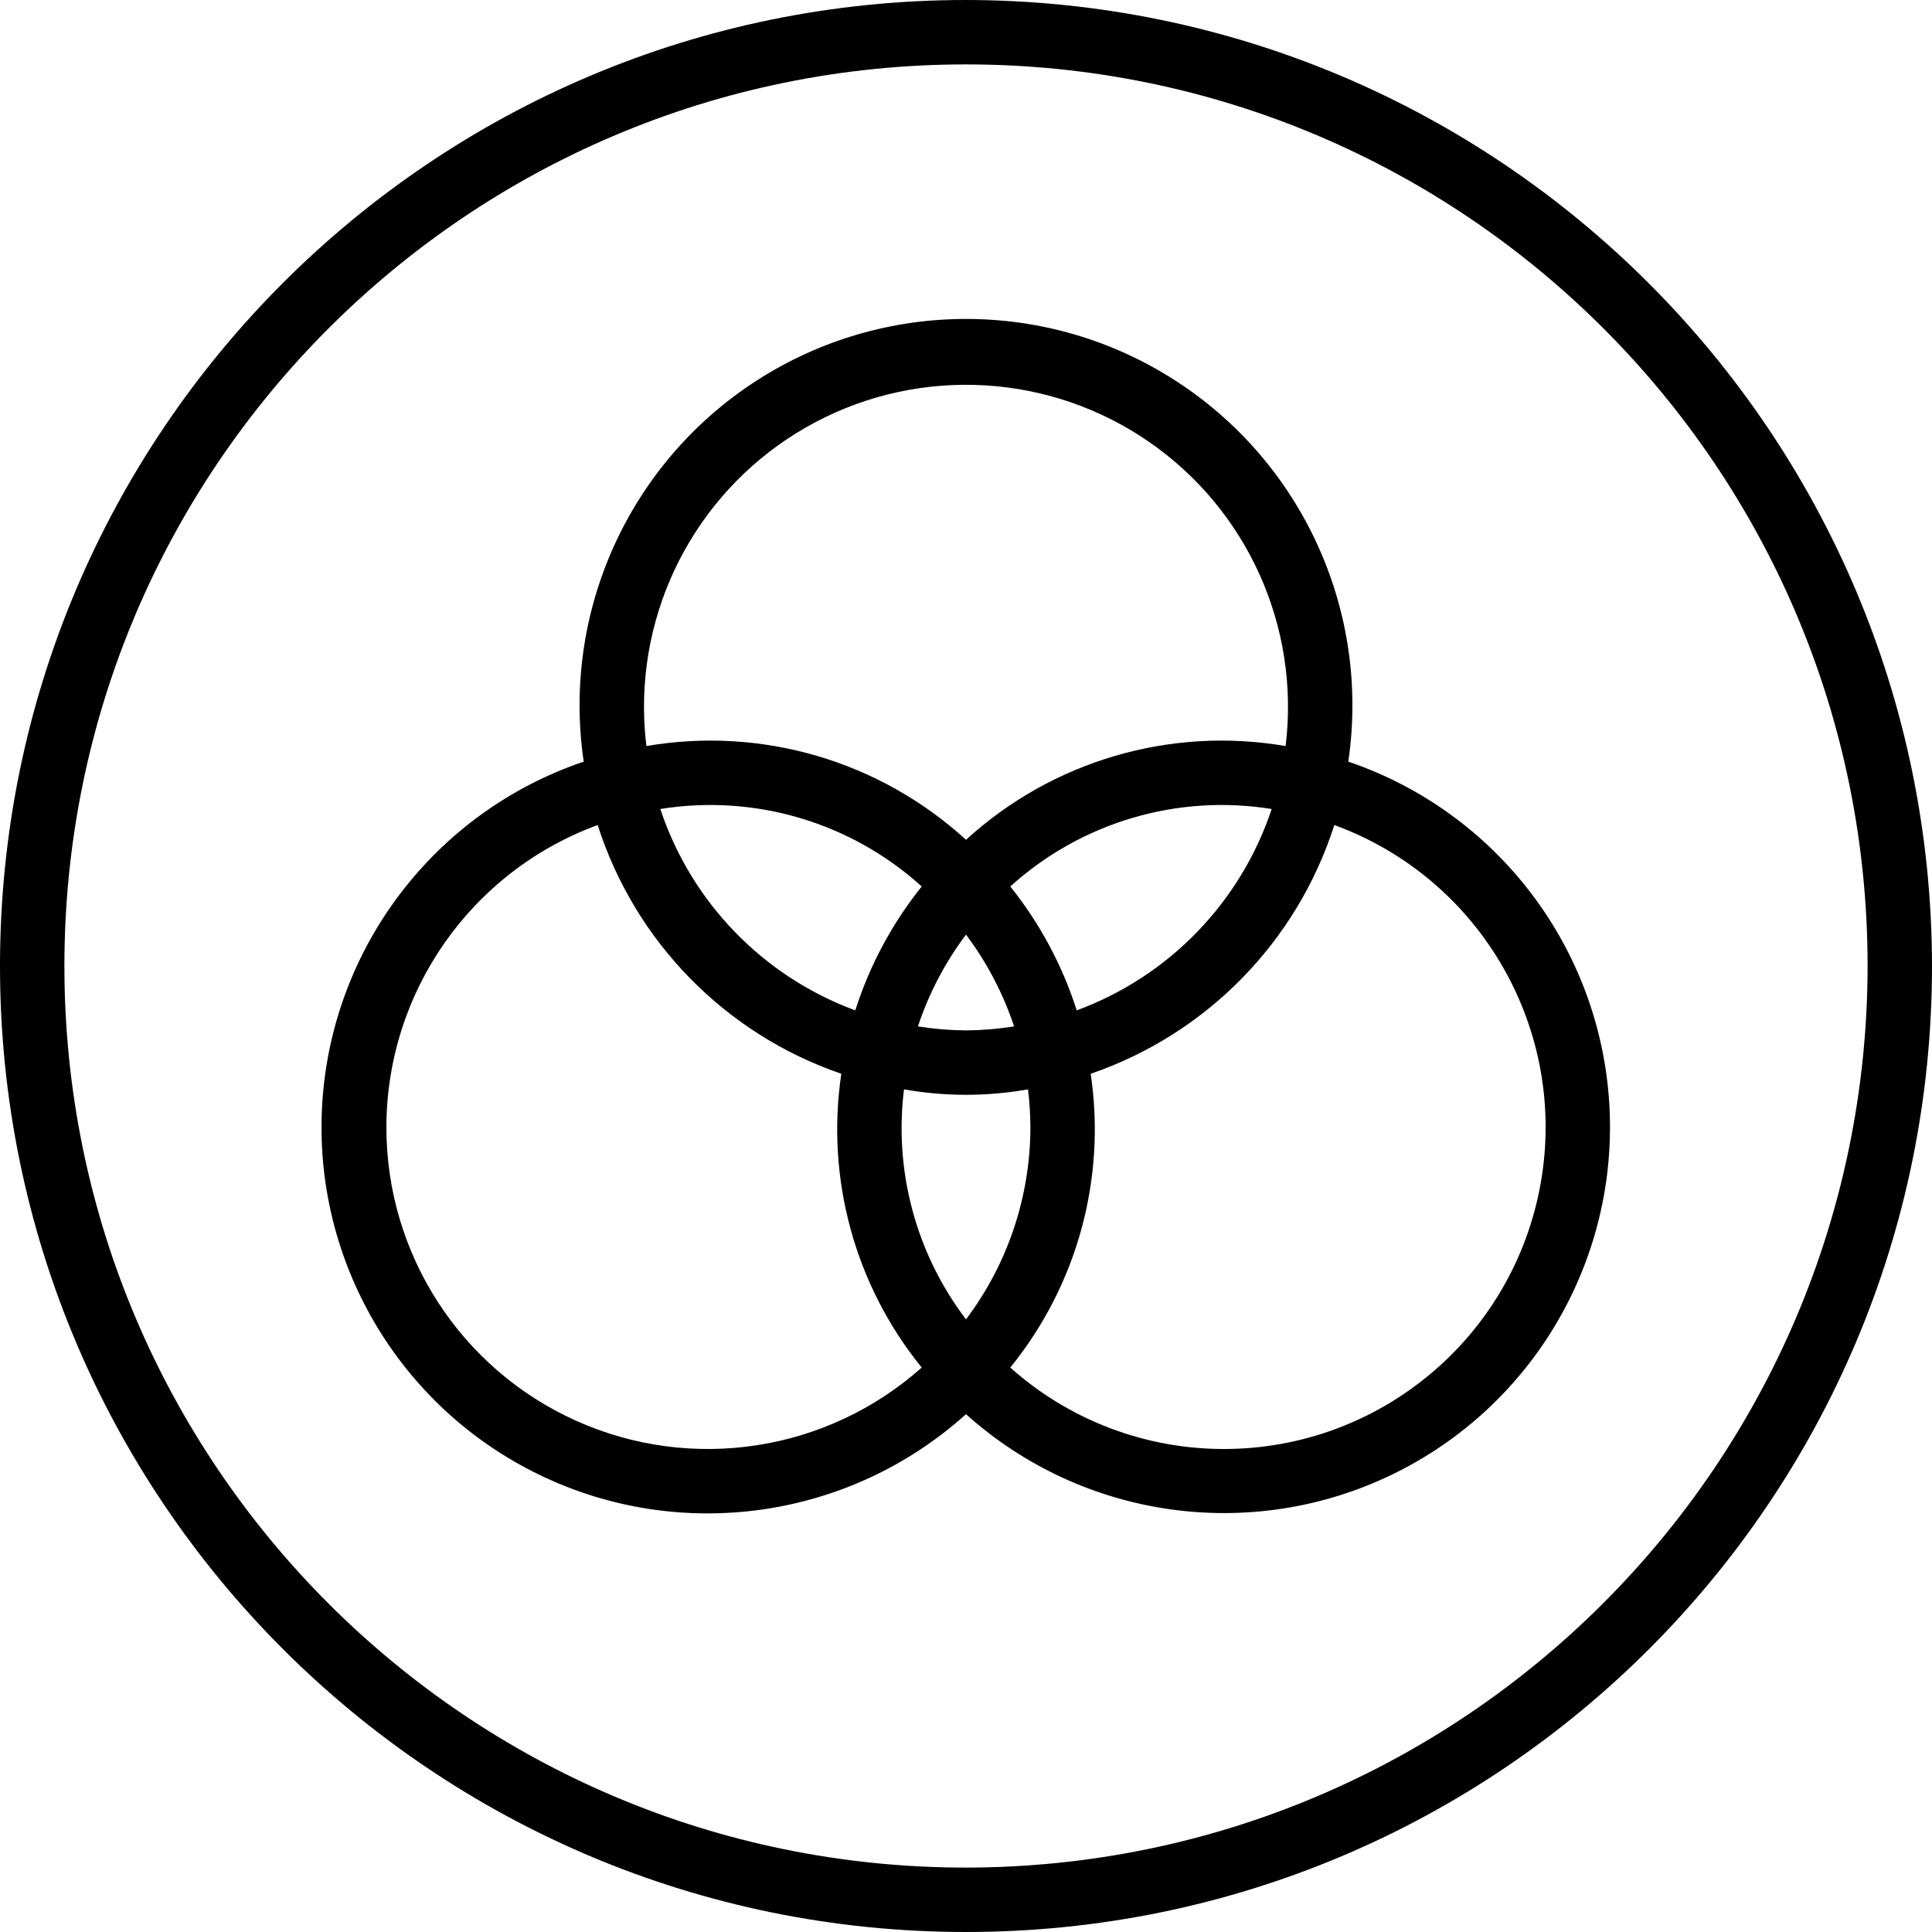 <?xml version="1.0" encoding="iso-8859-1"?>
<!-- Generator: Adobe Illustrator 19.0.0, SVG Export Plug-In . SVG Version: 6.00 Build 0)  -->
<svg version="1.1" id="Capa_1" xmlns="http://www.w3.org/2000/svg" xmlns:xlink="http://www.w3.org/1999/xlink" x="0px" y="0px"
	 viewBox="0 0 512 512" style="enable-background:new 0 0 512 512;" xml:space="preserve">
<g>
	<g>
		<g>
			<path d="M256,0C114.615,0,0,114.615,0,256s114.615,256,256,256s256-114.615,256-256C511.84,114.682,397.318,0.16,256,0z
				 M256,494.933C124.041,494.933,17.067,387.959,17.067,256S124.041,17.067,256,17.067S494.933,124.041,494.933,256
				C494.785,387.898,387.898,494.785,256,494.933z"/>
			<path d="M426.476,292.448c-2.532-41.44-29.859-77.239-69.165-90.608c5.85-39.745-12.08-79.241-45.852-100.998
				c-33.772-21.757-77.147-21.757-110.919,0c-33.772,21.757-51.702,61.252-45.852,100.998c-39.357,13.336-66.74,49.151-69.29,90.628
				c-2.55,41.477,20.239,80.377,57.666,98.434c37.427,18.057,82.058,11.684,112.936-16.126
				c30.881,27.749,75.471,34.081,112.857,16.027C406.243,372.748,429.008,333.888,426.476,292.448z M216.127,111.863
				c28.1-14.851,62.126-12.854,88.296,5.181s40.149,49.121,36.275,80.667c-30.555-5.243-61.818,3.928-84.698,24.846
				c-22.88-20.918-54.143-30.089-84.698-24.846c-0.406-3.311-0.618-6.642-0.635-9.978
				C170.509,155.951,188.027,126.713,216.127,111.863z M256,247.687c5.537,7.363,9.84,15.578,12.742,24.322
				c-4.215,0.672-8.474,1.025-12.742,1.058c-4.268-0.033-8.527-0.387-12.742-1.058C246.16,263.264,250.463,255.05,256,247.687z
				 M226.657,267.758c-24.441-9.006-43.456-28.646-51.666-53.366c25.01-4.024,50.494,3.528,69.273,20.53
				C236.433,244.695,230.465,255.826,226.657,267.758z M267.735,234.922c18.779-17.002,44.263-24.554,69.273-20.53
				c-8.21,24.72-27.224,44.36-51.666,53.366C281.535,255.826,275.567,244.696,267.735,234.922z M152.673,376.516
				c-30.641-13.768-50.33-44.257-50.273-77.849c0.064-35.768,22.41-67.707,55.991-80.024c9.896,30.941,33.836,55.382,64.565,65.917
				c-4.136,27.791,3.597,56.041,21.309,77.853C219.185,384.76,183.314,390.284,152.673,376.516z M239.569,288.689
				c10.87,1.926,21.993,1.926,32.863,0c0.406,3.311,0.618,6.642,0.635,9.978c-0.007,18.395-5.997,36.289-17.067,50.98
				C242.777,332.251,236.88,310.374,239.569,288.689z M408.289,313.627c-7.228,40.734-42.652,70.403-84.022,70.373
				c-20.856-0.007-40.98-7.691-56.531-21.588c17.713-21.811,25.445-50.061,21.309-77.853c30.729-10.535,54.669-34.977,64.565-65.918
				C392.464,232.847,415.517,272.893,408.289,313.627z"/>
		</g>
	</g>
</g>
<g>
</g>
<g>
</g>
<g>
</g>
<g>
</g>
<g>
</g>
<g>
</g>
<g>
</g>
<g>
</g>
<g>
</g>
<g>
</g>
<g>
</g>
<g>
</g>
<g>
</g>
<g>
</g>
<g>
</g>
</svg>

